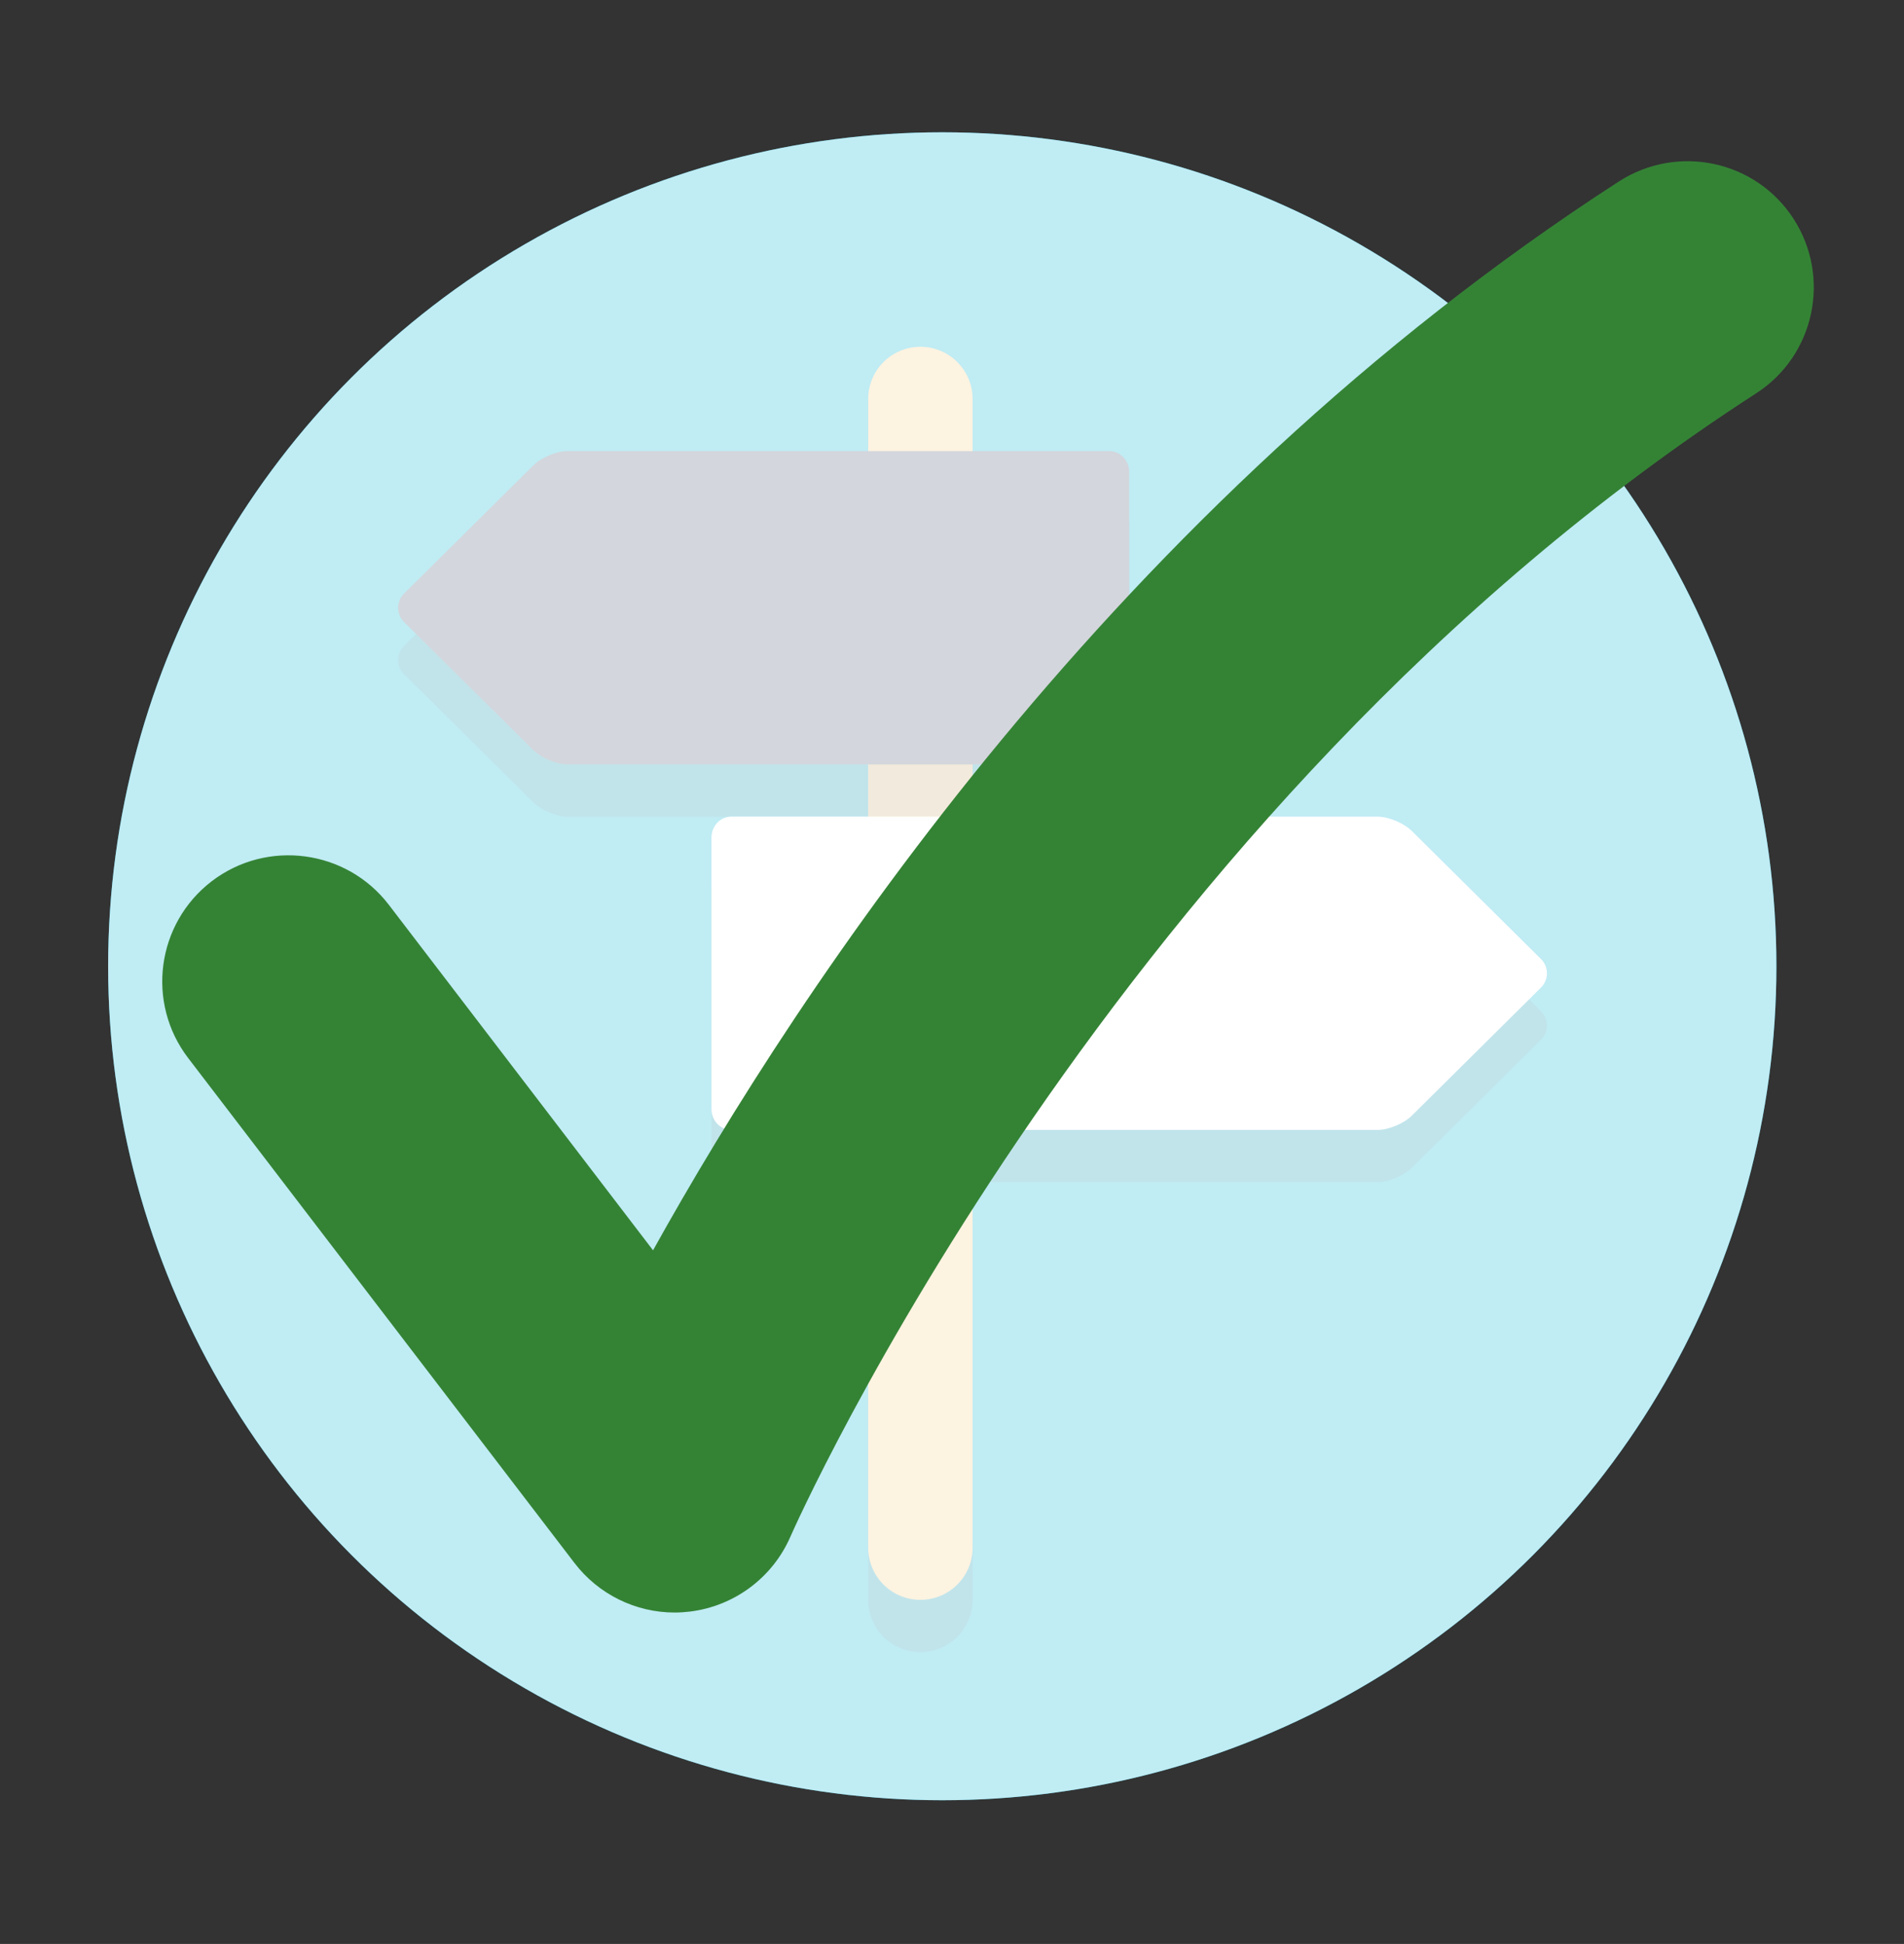<?xml version="1.0" encoding="utf-8"?>
<!-- Generator: Adobe Illustrator 16.0.0, SVG Export Plug-In . SVG Version: 6.00 Build 0)  -->
<!DOCTYPE svg PUBLIC "-//W3C//DTD SVG 1.1//EN" "http://www.w3.org/Graphics/SVG/1.1/DTD/svg11.dtd">
<svg version="1.1" xmlns="http://www.w3.org/2000/svg" xmlns:xlink="http://www.w3.org/1999/xlink" x="0px" y="0px" width="31.5px"
	 height="32.167px" viewBox="0 0 31.5 32.167" enable-background="new 0 0 31.5 32.167" xml:space="preserve">
<rect x="0" y="0" width="31.5" height="32.167" fill="#333333" stroke="none"/>
<g id="Layer_1">
	<circle fill="#02B2D3" cx="15.589" cy="15.989" r="13.8"/>
</g>
<g id="Layer_9">
	<rect x="1.403" y="1.417" fill="none" width="27.646" height="27.647"/>
	<rect x="1.403" y="1.417" fill="none" width="27.646" height="27.647"/>
	<rect x="1.403" y="1.417" fill="none" width="27.646" height="27.647"/>
	<g opacity="0.2">
		<g>
			<defs>
				<rect id="SVGID_1_" x="6.039" y="7.191" width="17.827" height="17.123"/>
			</defs>
			<clipPath id="SVGID_2_">
				<use xlink:href="#SVGID_1_"  overflow="visible"/>
			</clipPath>
		</g>
	</g>
	<rect x="1.403" y="1.417" fill="none" width="27.646" height="27.647"/>
	<g opacity="0.2">
		<g>
			<defs>
				<rect id="SVGID_3_" x="14.363" y="6.602" width="1.728" height="20.736"/>
			</defs>
			<clipPath id="SVGID_4_">
				<use xlink:href="#SVGID_3_"  overflow="visible"/>
			</clipPath>
			<path clip-path="url(#SVGID_4_)" fill="#231F20" d="M15.227,27.338c-0.477,0-0.864-0.387-0.864-0.863V7.465
				c0-0.477,0.387-0.864,0.864-0.864s0.864,0.387,0.864,0.864v19.009C16.09,26.951,15.703,27.338,15.227,27.338"/>
		</g>
	</g>
	<g>
		<defs>
			<rect id="SVGID_5_" x="1.403" y="1.417" width="27.646" height="27.647"/>
		</defs>
		<clipPath id="SVGID_6_">
			<use xlink:href="#SVGID_5_"  overflow="visible"/>
		</clipPath>
		
			<line clip-path="url(#SVGID_6_)" fill="none" stroke="#F5CF87" stroke-width="1.728" stroke-linecap="round" stroke-miterlimit="10" x1="15.227" y1="6.602" x2="15.227" y2="25.609"/>
	</g>
	<rect x="1.403" y="1.417" fill="none" width="27.646" height="27.647"/>
	<g opacity="0.2">
		<g>
			<path fill="#231F20" d="M9.388,8.33c-0.179,0-0.433,0.106-0.564,0.236l-2.138,2.12c-0.132,0.13-0.132,0.343,0,0.473l2.138,2.119
				c0.131,0.13,0.385,0.237,0.564,0.237h8.966c0.18,0,0.327-0.156,0.327-0.346V8.674c0-0.189-0.147-0.345-0.327-0.345H9.388
				L9.388,8.33z"/>
		</g>
	</g>
	<g>
		<defs>
			<rect id="SVGID_7_" x="1.403" y="1.417" width="27.646" height="27.647"/>
		</defs>
		<clipPath id="SVGID_8_">
			<use xlink:href="#SVGID_7_"  overflow="visible"/>
		</clipPath>
		<g clip-path="url(#SVGID_8_)">
			<g opacity="0.2">
				<g>
					<defs>
						<rect id="SVGID_9_" x="11.771" y="14.377" width="13.822" height="5.185"/>
					</defs>
					<clipPath id="SVGID_10_">
						<use xlink:href="#SVGID_9_"  overflow="visible"/>
					</clipPath>
					<path clip-path="url(#SVGID_10_)" fill="#231F20" d="M22.792,19.562c0.179,0,0.433-0.107,0.564-0.236l2.138-2.121
						c0.132-0.129,0.132-0.341,0-0.472l-2.138-2.12c-0.132-0.13-0.386-0.236-0.564-0.236H12.098c-0.18,0-0.327,0.155-0.327,0.345
						v4.494c0,0.188,0.146,0.346,0.327,0.346H22.792L22.792,19.562z"/>
				</g>
			</g>
			<g>
				<defs>
					<rect id="SVGID_11_" x="1.403" y="1.417" width="27.646" height="27.647"/>
				</defs>
				<clipPath id="SVGID_12_">
					<use xlink:href="#SVGID_11_"  overflow="visible"/>
				</clipPath>
				<path clip-path="url(#SVGID_12_)" fill="#4F5D73" d="M9.388,7.465c-0.179,0-0.433,0.106-0.564,0.236l-2.138,2.12
					c-0.132,0.13-0.132,0.342,0,0.473l2.138,2.119c0.131,0.13,0.385,0.236,0.564,0.236h8.966c0.18,0,0.327-0.155,0.327-0.345V7.81
					c0-0.189-0.147-0.345-0.327-0.345H9.388L9.388,7.465z"/>
			</g>
			<g>
				<defs>
					<rect id="SVGID_13_" x="1.403" y="1.417" width="27.646" height="27.647"/>
				</defs>
				<clipPath id="SVGID_14_">
					<use xlink:href="#SVGID_13_"  overflow="visible"/>
				</clipPath>
				<path clip-path="url(#SVGID_14_)" fill="#FFFFFF" d="M22.792,18.697c0.179,0,0.433-0.105,0.564-0.235l2.138-2.12
					c0.132-0.13,0.132-0.343,0-0.473l-2.138-2.12c-0.132-0.13-0.386-0.236-0.564-0.236H12.098c-0.18,0-0.327,0.155-0.327,0.345
					v4.495c0,0.188,0.146,0.344,0.327,0.344H22.792L22.792,18.697z"/>
			</g>
		</g>
	</g>
</g>
<g id="Layer_13">
	<circle opacity="0.75" fill="#FFFFFF" cx="15.589" cy="15.989" r="13.8"/>
</g>
<g id="Layer_15">
	<path fill="#348335" d="M11.162,26.683c-0.646,0-1.261-0.301-1.658-0.82l-6.39-8.354c-0.701-0.916-0.526-2.227,0.39-2.928
		c0.916-0.699,2.229-0.523,2.929,0.391l4.371,5.717c2.411-4.34,7.649-12.303,15.98-17.687c0.971-0.624,2.263-0.35,2.889,0.619
		c0.625,0.969,0.349,2.263-0.62,2.888c-10.659,6.887-15.924,18.797-15.976,18.918c-0.295,0.678-0.927,1.15-1.662,1.24
		C11.331,26.677,11.245,26.683,11.162,26.683"/>
</g>
</svg>
